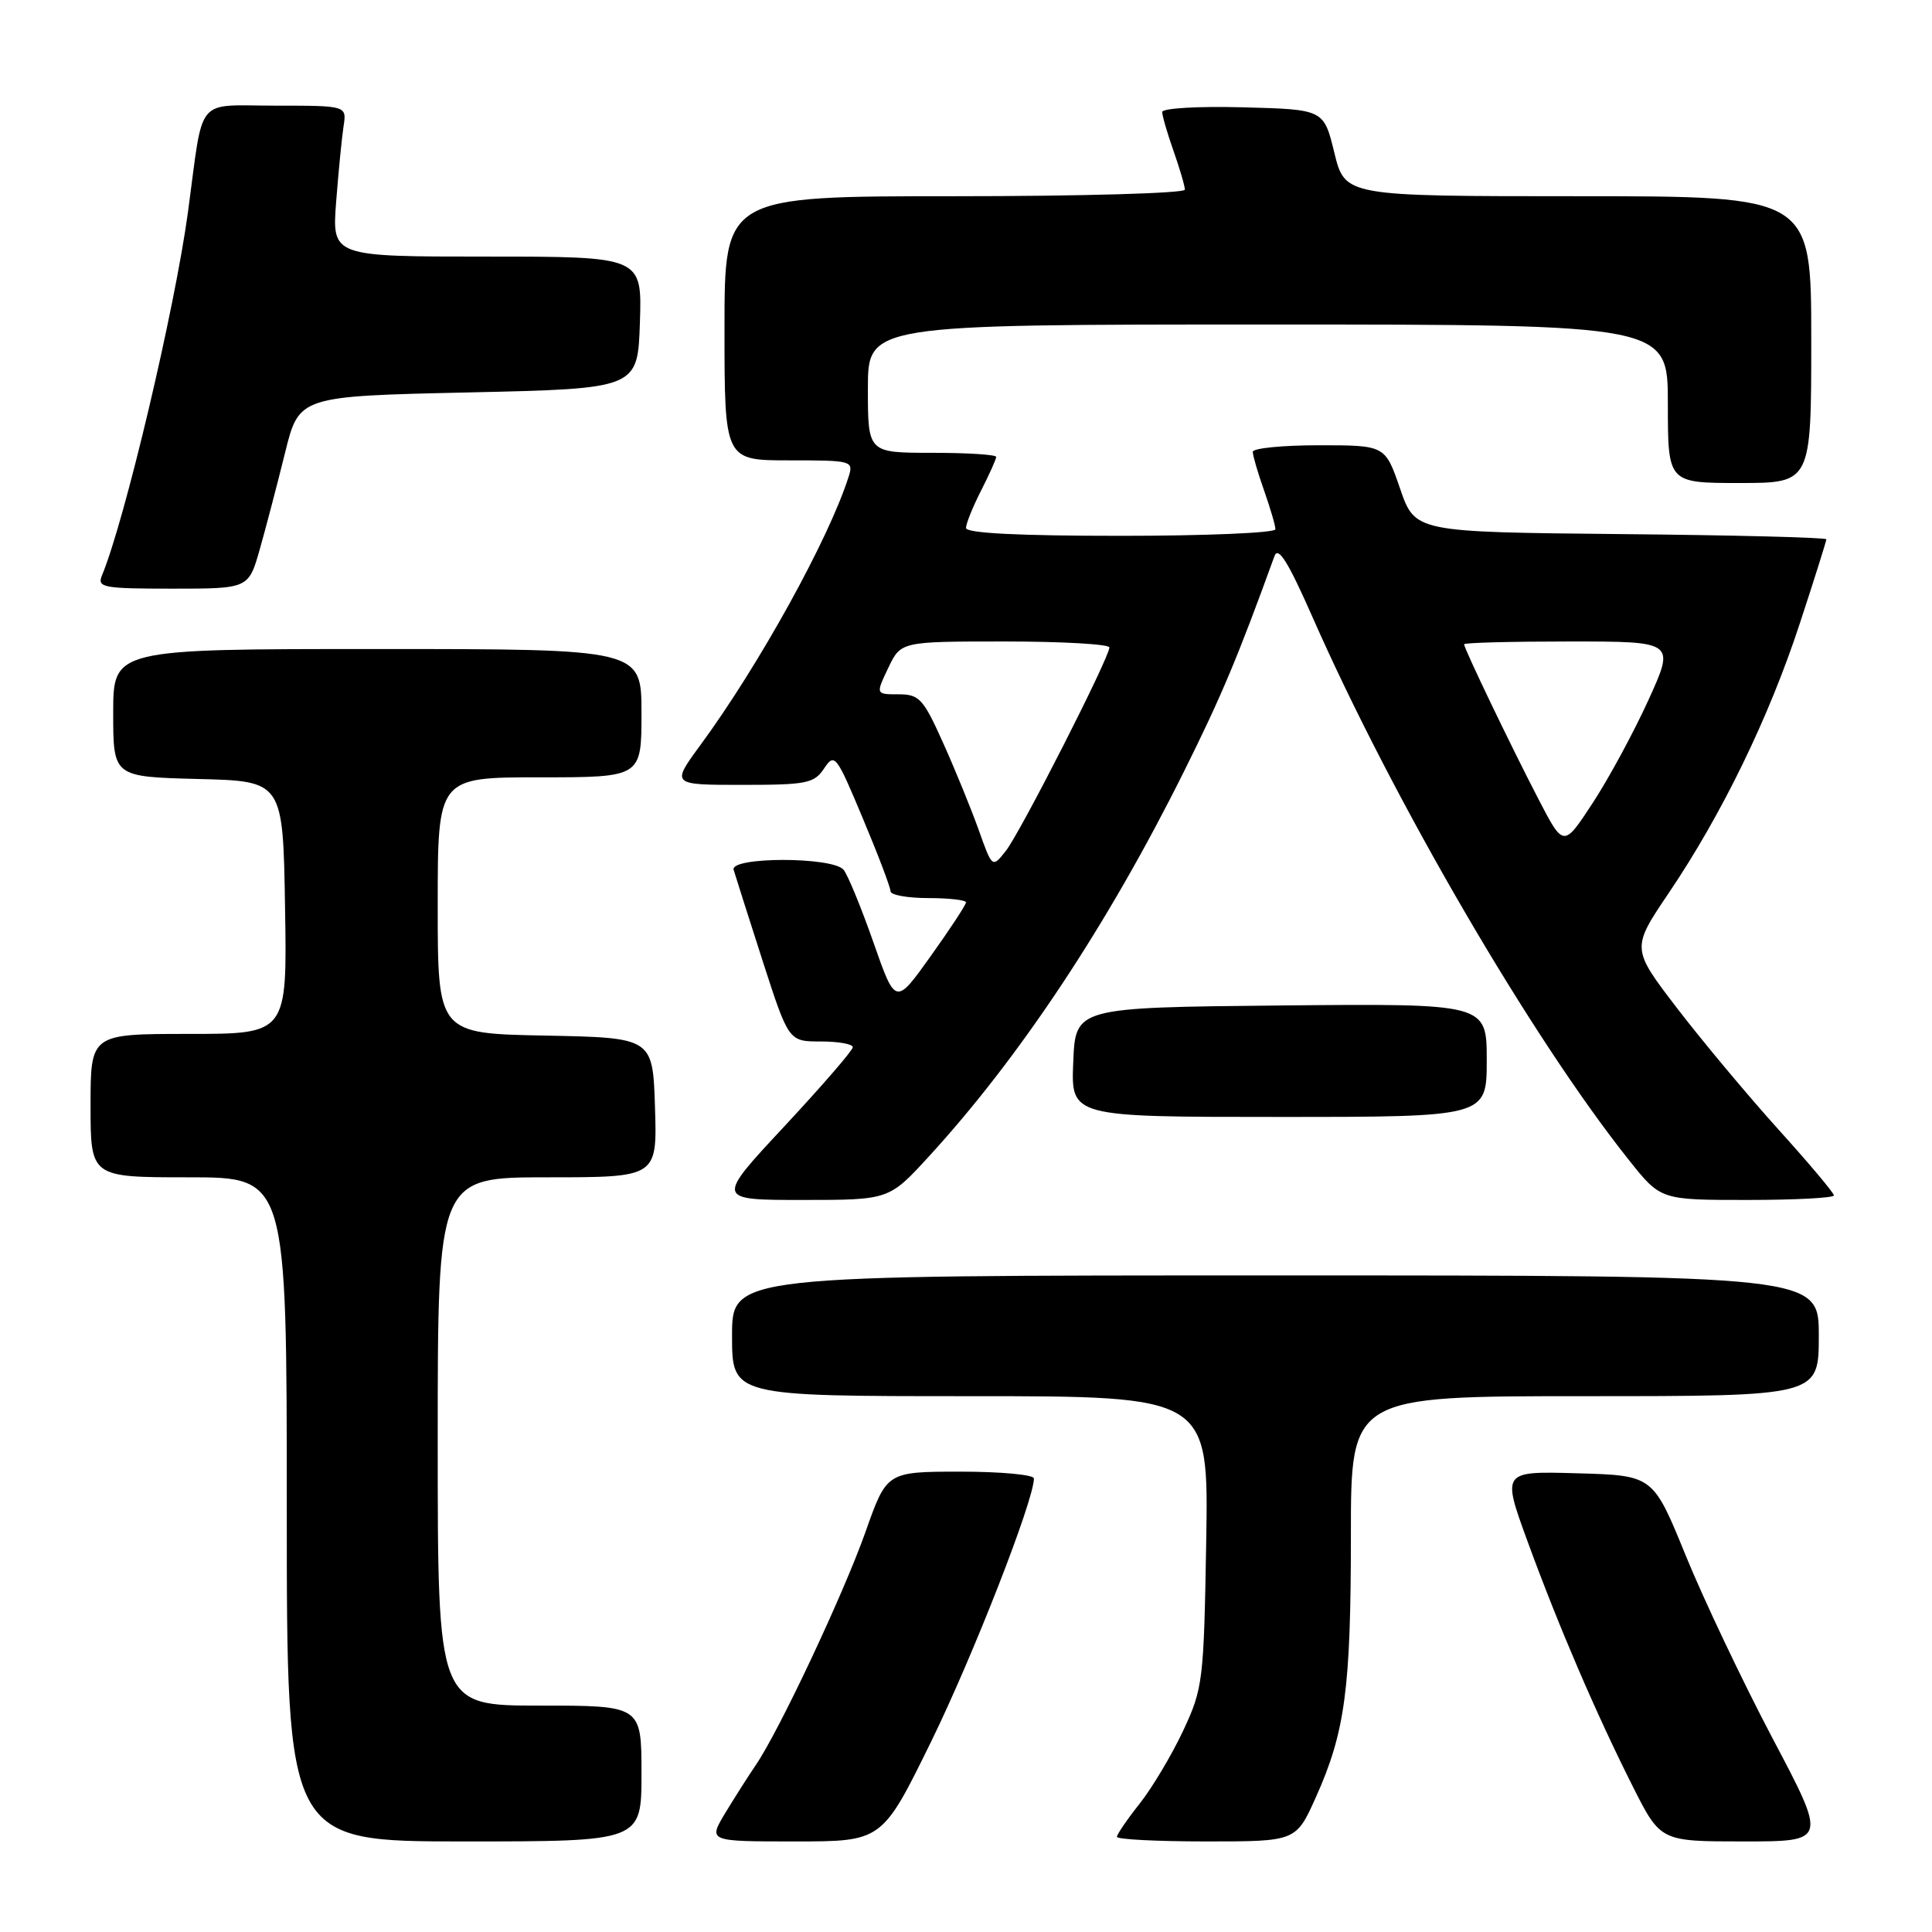 <?xml version="1.0" encoding="UTF-8" standalone="no"?>
<!DOCTYPE svg PUBLIC "-//W3C//DTD SVG 1.1//EN" "http://www.w3.org/Graphics/SVG/1.1/DTD/svg11.dtd" >
<svg xmlns="http://www.w3.org/2000/svg" xmlns:xlink="http://www.w3.org/1999/xlink" version="1.1" viewBox="0 0 256 256">
 <g >
 <path fill="currentColor"
d=" M 85.00 235.00 C 85.00 226.00 85.00 226.00 71.50 226.00 C 58.00 226.00 58.00 226.00 58.00 191.00 C 58.00 156.00 58.00 156.00 72.54 156.00 C 87.08 156.00 87.08 156.00 86.79 146.75 C 86.50 137.50 86.50 137.50 72.25 137.22 C 58.00 136.95 58.00 136.95 58.00 119.97 C 58.00 103.00 58.00 103.00 71.50 103.00 C 85.00 103.00 85.00 103.00 85.00 94.50 C 85.00 86.00 85.00 86.00 50.00 86.00 C 15.00 86.00 15.00 86.00 15.00 94.47 C 15.00 102.93 15.00 102.93 26.25 103.22 C 37.50 103.50 37.50 103.50 37.77 120.25 C 38.05 137.00 38.05 137.00 25.02 137.00 C 12.00 137.00 12.00 137.00 12.00 146.50 C 12.00 156.00 12.00 156.00 25.00 156.00 C 38.00 156.00 38.00 156.00 38.00 200.00 C 38.00 244.00 38.00 244.00 61.50 244.00 C 85.00 244.00 85.00 244.00 85.00 235.00 Z  M 123.39 230.75 C 128.94 219.41 137.00 198.79 137.00 195.90 C 137.00 195.41 132.61 195.00 127.25 195.00 C 117.50 195.01 117.50 195.01 114.69 202.97 C 111.76 211.24 103.21 229.42 100.12 233.92 C 99.15 235.34 97.34 238.19 96.09 240.25 C 93.84 244.00 93.84 244.00 105.36 244.00 C 116.89 244.00 116.89 244.00 123.39 230.75 Z  M 174.37 238.12 C 178.24 229.49 179.00 223.77 179.00 203.36 C 179.00 185.00 179.00 185.00 210.00 185.00 C 241.00 185.00 241.00 185.00 241.00 177.00 C 241.00 169.00 241.00 169.00 169.00 169.00 C 97.00 169.00 97.00 169.00 97.00 177.00 C 97.00 185.00 97.00 185.00 128.58 185.00 C 160.15 185.00 160.15 185.00 159.83 204.25 C 159.51 222.80 159.40 223.71 156.77 229.34 C 155.26 232.55 152.67 236.89 151.02 238.98 C 149.36 241.07 148.00 243.06 148.00 243.39 C 148.00 243.73 153.34 244.00 159.86 244.00 C 171.73 244.00 171.73 244.00 174.37 238.12 Z  M 234.88 230.35 C 230.92 222.84 225.74 211.93 223.36 206.10 C 219.04 195.50 219.04 195.50 209.03 195.22 C 199.01 194.93 199.01 194.93 202.40 204.22 C 206.53 215.52 211.50 227.08 216.37 236.75 C 220.03 244.00 220.03 244.00 231.06 244.00 C 242.09 244.00 242.09 244.00 234.88 230.35 Z  M 123.07 153.25 C 135.12 140.11 146.79 122.51 156.87 102.25 C 161.85 92.25 163.99 87.15 168.88 73.67 C 169.37 72.34 170.70 74.48 173.87 81.67 C 184.58 106.00 202.95 137.54 215.87 153.75 C 220.05 159.00 220.05 159.00 231.52 159.00 C 237.84 159.00 243.00 158.73 243.00 158.40 C 243.00 158.06 239.69 154.13 235.64 149.65 C 231.60 145.17 225.56 137.94 222.22 133.59 C 216.16 125.67 216.16 125.67 221.13 118.31 C 228.19 107.85 234.41 95.05 238.48 82.62 C 240.42 76.72 242.00 71.69 242.00 71.46 C 242.00 71.22 229.74 70.91 214.75 70.77 C 187.50 70.50 187.50 70.50 185.52 64.75 C 183.54 59.00 183.54 59.00 174.77 59.00 C 169.95 59.00 166.00 59.39 166.00 59.87 C 166.00 60.36 166.67 62.66 167.50 65.00 C 168.32 67.34 169.00 69.64 169.00 70.13 C 169.00 70.61 159.78 71.00 148.50 71.00 C 134.98 71.00 128.00 70.65 128.00 69.96 C 128.00 69.39 128.90 67.16 130.00 65.00 C 131.10 62.84 132.00 60.84 132.00 60.54 C 132.00 60.24 128.18 60.00 123.50 60.00 C 115.00 60.00 115.00 60.00 115.00 51.50 C 115.00 43.00 115.00 43.00 168.00 43.00 C 221.00 43.00 221.00 43.00 221.00 53.50 C 221.00 64.00 221.00 64.00 230.50 64.00 C 240.00 64.00 240.00 64.00 240.00 45.00 C 240.00 26.00 240.00 26.00 209.11 26.00 C 178.22 26.00 178.22 26.00 176.81 20.25 C 175.41 14.50 175.41 14.50 164.71 14.22 C 158.75 14.06 154.00 14.34 154.00 14.84 C 154.00 15.34 154.67 17.66 155.50 20.00 C 156.32 22.34 157.00 24.64 157.00 25.13 C 157.00 25.61 143.28 26.00 126.50 26.00 C 96.00 26.00 96.00 26.00 96.00 43.50 C 96.00 61.00 96.00 61.00 104.57 61.00 C 112.93 61.00 113.12 61.05 112.44 63.19 C 109.83 71.40 100.58 88.15 92.79 98.75 C 88.94 104.00 88.94 104.00 98.35 104.00 C 106.90 104.00 107.89 103.80 109.20 101.82 C 110.59 99.74 110.81 100.03 114.32 108.42 C 116.35 113.25 118.00 117.60 118.00 118.10 C 118.00 118.59 120.25 119.00 123.00 119.00 C 125.75 119.00 128.00 119.26 128.00 119.57 C 128.00 119.88 125.90 123.09 123.33 126.68 C 118.66 133.23 118.66 133.23 115.73 124.86 C 114.12 120.26 112.34 115.94 111.78 115.25 C 110.35 113.51 96.71 113.51 97.21 115.25 C 97.41 115.94 99.13 121.34 101.03 127.25 C 104.50 138.00 104.50 138.00 108.75 138.00 C 111.09 138.00 113.00 138.34 113.00 138.76 C 113.00 139.18 108.91 143.90 103.92 149.26 C 94.84 159.00 94.84 159.00 106.32 159.00 C 117.80 159.00 117.80 159.00 123.07 153.25 Z  M 197.00 140.48 C 197.00 132.97 197.00 132.97 169.75 133.23 C 142.50 133.50 142.50 133.50 142.21 140.75 C 141.91 148.00 141.91 148.00 169.46 148.00 C 197.00 148.00 197.00 148.00 197.00 140.48 Z  M 34.43 72.75 C 35.25 69.86 36.75 64.12 37.77 60.00 C 39.62 52.50 39.62 52.50 62.06 52.00 C 84.50 51.50 84.50 51.50 84.79 42.75 C 85.08 34.00 85.08 34.00 64.53 34.00 C 43.99 34.00 43.99 34.00 44.54 26.75 C 44.85 22.76 45.29 18.26 45.52 16.75 C 45.95 14.00 45.95 14.00 36.55 14.00 C 25.74 14.00 27.02 12.46 24.92 28.00 C 23.19 40.84 16.54 68.97 13.51 76.25 C 12.85 77.85 13.66 78.00 22.87 78.00 C 32.94 78.00 32.94 78.00 34.43 72.75 Z  M 129.70 110.02 C 128.72 107.27 126.61 102.09 125.00 98.51 C 122.34 92.57 121.82 92.00 119.06 92.00 C 116.03 92.00 116.03 92.00 117.70 88.50 C 119.37 85.00 119.37 85.00 133.19 85.00 C 140.78 85.00 147.00 85.36 147.00 85.79 C 147.00 87.14 135.18 110.36 133.27 112.76 C 131.48 115.02 131.48 115.02 129.70 110.02 Z  M 203.86 105.90 C 200.16 98.77 194.00 85.93 194.00 85.37 C 194.00 85.16 200.29 85.00 207.97 85.00 C 221.95 85.00 221.95 85.00 218.43 92.75 C 216.49 97.01 213.17 103.15 211.04 106.40 C 207.18 112.30 207.18 112.30 203.86 105.90 Z "/>
</g>
</svg>